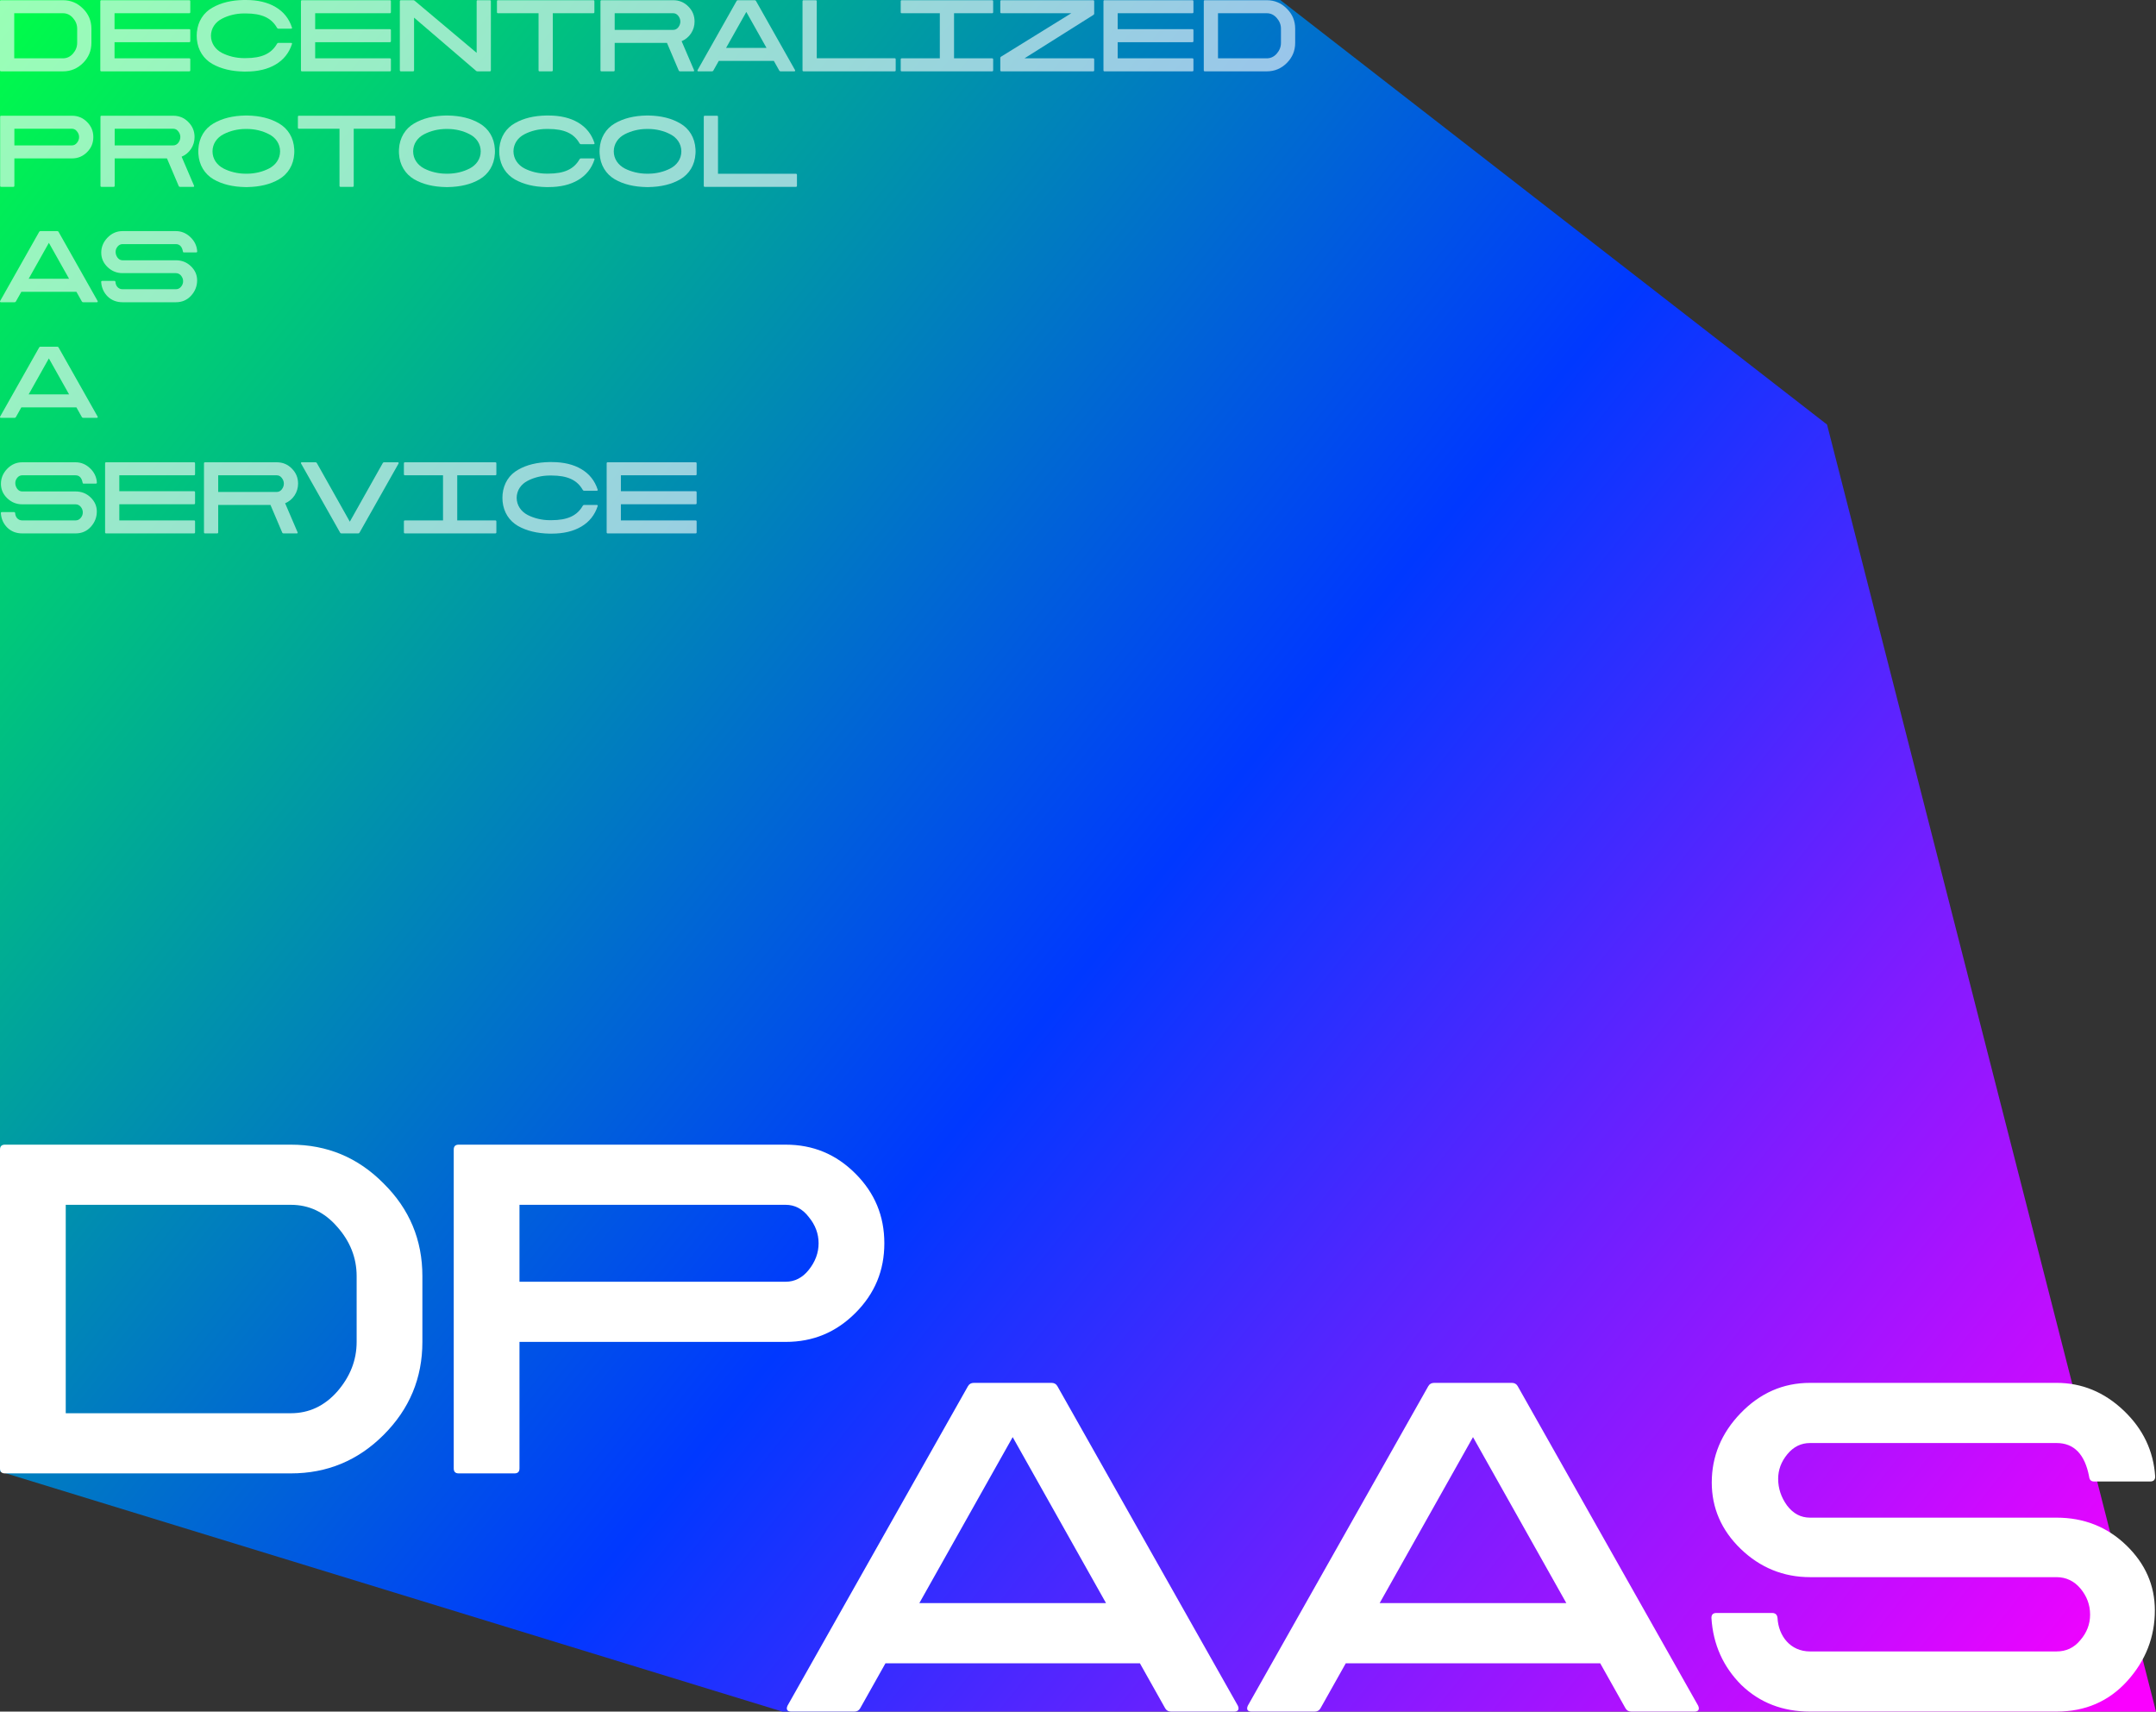 <svg width="485" height="385" viewBox="0 0 485 385" fill="none" xmlns="http://www.w3.org/2000/svg">
<rect x="0" y="0" width="485" height="385" fill="#333333" stroke="none"/>
<path d="M0 0H288L411 95.5L485 385H176L0 331V0Z" fill="url(#paint0_linear_279_1949)"/>
<path d="M95.017 287.052C95.017 278.919 92.133 271.968 86.291 266.2C80.524 260.359 73.573 257.475 65.439 257.475H1.109C0.37 257.475 0 257.845 0 258.584V330.309C0 331.048 0.37 331.418 1.109 331.418H65.439C73.573 331.418 80.524 328.534 86.291 322.767C92.133 316.925 95.017 309.975 95.017 301.841V287.052ZM80.228 301.841C80.228 305.982 78.749 309.679 75.865 313.006C72.982 316.26 69.506 317.886 65.439 317.886H14.789V271.007H65.439C69.506 271.007 72.982 272.633 75.865 275.961C78.749 279.214 80.228 282.911 80.228 287.052V301.841Z" fill="white"/>
<path d="M176.752 301.841C182.89 301.841 188.066 299.697 192.428 295.334C196.791 290.971 198.935 285.795 198.935 279.658C198.935 273.521 196.791 268.345 192.428 263.982C188.066 259.619 182.89 257.475 176.752 257.475H103.179C102.44 257.475 102.07 257.845 102.07 258.584V330.309C102.07 331.048 102.44 331.418 103.179 331.418H115.75C116.489 331.418 116.859 331.048 116.859 330.309V301.841H176.752ZM176.752 271.007C178.749 271.007 180.524 271.894 181.928 273.743C183.407 275.517 184.147 277.514 184.147 279.658C184.147 281.802 183.407 283.799 181.928 285.647C180.524 287.422 178.749 288.309 176.752 288.309H116.859V271.007H176.752Z" fill="white"/>
<path d="M237.863 311.797C237.567 311.279 237.123 311.057 236.532 311.057H219.081C218.49 311.057 218.046 311.279 217.75 311.797L177.156 383.669C176.786 384.482 177.082 385 177.969 385H192.166C192.758 385 193.201 384.778 193.497 384.261L199.191 374.13H256.422L262.116 384.261C262.412 384.778 262.856 385 263.447 385H277.644C278.531 385 278.827 384.482 278.457 383.669L237.863 311.797ZM206.807 360.599L227.807 323.258L248.806 360.599H206.807Z" fill="white"/>
<path d="M341.412 311.797C341.116 311.279 340.672 311.057 340.081 311.057H322.63C322.039 311.057 321.595 311.279 321.299 311.797L280.705 383.669C280.335 384.482 280.631 385 281.518 385H295.715C296.307 385 296.75 384.778 297.046 384.261L302.74 374.13H359.971L365.665 384.261C365.961 384.778 366.404 385 366.996 385H381.193C382.08 385 382.376 384.482 382.006 383.669L341.412 311.797ZM310.356 360.599L331.356 323.258L352.355 360.599H310.356Z" fill="white"/>
<path d="M483.707 333.24C484.446 333.24 484.816 332.87 484.816 332.131C484.446 326.363 482.08 321.409 477.717 317.268C473.355 313.128 468.327 311.057 462.633 311.057H407.176C401.113 311.057 395.937 313.349 391.574 317.86C387.211 322.37 385.067 327.62 385.067 333.462C385.067 339.155 387.211 344.184 391.574 348.398C395.937 352.613 401.187 354.757 407.176 354.757H462.633C464.777 354.757 466.626 355.645 468.031 357.345C469.436 359.046 470.175 360.969 470.175 363.187C470.175 365.331 469.436 367.254 467.957 368.954C466.552 370.655 464.777 371.468 462.633 371.468H407.176C402.739 371.468 400.077 367.993 399.856 363.926C399.782 363.187 399.338 362.817 398.672 362.817H386.102C385.363 362.817 384.993 363.187 384.993 363.926C385.363 369.916 387.655 374.944 391.722 379.011C395.863 383.004 401.039 385 407.176 385H462.633C469.066 385 474.39 382.708 478.531 378.123C482.672 373.539 484.742 368.215 484.742 362.226C484.742 356.606 482.598 351.726 478.309 347.585C474.02 343.444 468.77 341.374 462.633 341.374H407.176C405.106 341.374 403.405 340.486 402 338.638C400.669 336.789 400.003 334.793 400.003 332.648C400.003 330.652 400.669 328.803 402.074 327.103C403.479 325.402 405.179 324.589 407.176 324.589H462.633C466.552 324.589 468.992 327.103 469.953 332.131C470.027 332.87 470.397 333.24 471.063 333.24H483.707Z" fill="white"/>
<g opacity="0.6">
<path d="M20.56 6.448C20.56 4.688 19.936 3.184 18.672 1.936C17.424 0.672 15.92 0.048 14.16 0.048H0.24C0.08 0.048 0 0.128 0 0.288V15.808C0 15.968 0.08 16.048 0.24 16.048H14.16C15.92 16.048 17.424 15.424 18.672 14.176C19.936 12.912 20.56 11.408 20.56 9.648V6.448ZM17.36 9.648C17.36 10.544 17.04 11.344 16.416 12.064C15.792 12.768 15.04 13.12 14.16 13.12H3.2V2.976H14.16C15.04 2.976 15.792 3.328 16.416 4.048C17.04 4.752 17.36 5.552 17.36 6.448V9.648Z" fill="white"/>
<path d="M25.766 2.976H42.566C42.726 2.976 42.806 2.896 42.806 2.736V0.288C42.806 0.128 42.726 0.048 42.566 0.048H22.806C22.646 0.048 22.566 0.128 22.566 0.288V15.808C22.566 15.968 22.646 16.048 22.806 16.048H42.566C42.726 16.048 42.806 15.968 42.806 15.808V13.36C42.806 13.2 42.726 13.12 42.566 13.12H25.766V9.488H42.566C42.726 9.488 42.806 9.408 42.806 9.248V6.8C42.806 6.64 42.726 6.56 42.566 6.56H25.766V2.976Z" fill="white"/>
<path d="M62.589 9.648C62.492 9.648 62.397 9.712 62.316 9.84C61.053 12.064 58.877 13.072 55.276 13.072H54.828C53.1 13.056 51.42 12.656 49.932 11.904C48.461 11.136 47.468 9.76 47.453 8.048C47.468 6.336 48.461 4.96 49.932 4.208C51.42 3.44 53.1 3.04 54.828 3.024H55.276C58.877 3.024 61.053 4.032 62.316 6.256C62.397 6.384 62.492 6.448 62.589 6.448H65.453C65.66 6.448 65.725 6.368 65.677 6.192C65.02 4.176 63.788 2.64 61.996 1.584C60.221 0.528 57.996 0 55.34 0H55.292H54.812C52.108 0.048 49.74 0.592 47.773 1.728C45.804 2.832 44.525 4.768 44.285 7.248C44.269 7.568 44.252 7.824 44.252 8.016V8.048V8.08C44.252 8.272 44.269 8.528 44.285 8.848C44.525 11.328 45.804 13.248 47.773 14.384C49.74 15.488 52.108 16.048 54.812 16.096H55.292H55.34C57.996 16.096 60.221 15.568 61.996 14.512C63.788 13.456 65.02 11.92 65.677 9.904C65.725 9.728 65.66 9.648 65.453 9.648H62.589Z" fill="white"/>
<path d="M70.899 2.976H87.699C87.859 2.976 87.939 2.896 87.939 2.736V0.288C87.939 0.128 87.859 0.048 87.699 0.048H67.939C67.779 0.048 67.699 0.128 67.699 0.288V15.808C67.699 15.968 67.779 16.048 67.939 16.048H87.699C87.859 16.048 87.939 15.968 87.939 15.808V13.36C87.939 13.2 87.859 13.12 87.699 13.12H70.899V9.488H87.699C87.859 9.488 87.939 9.408 87.939 9.248V6.8C87.939 6.64 87.859 6.56 87.699 6.56H70.899V2.976Z" fill="white"/>
<path d="M110.185 16.048C110.345 16.048 110.425 15.968 110.425 15.808V0.288C110.425 0.128 110.345 0.048 110.185 0.048H107.465C107.305 0.048 107.225 0.128 107.225 0.288V11.888L93.273 0.16C93.193 0.08 93.081 0.048 92.969 0.048H90.185C90.025 0.048 89.945 0.128 89.945 0.288V15.808C89.945 15.968 90.025 16.048 90.185 16.048H92.905C93.065 16.048 93.145 15.968 93.145 15.808V3.968L107.097 15.936C107.177 16.016 107.289 16.048 107.401 16.048H110.185Z" fill="white"/>
<path d="M112.031 0.048C111.871 0.048 111.791 0.128 111.791 0.288V2.736C111.791 2.896 111.871 2.976 112.031 2.976H121.151V15.808C121.151 15.968 121.231 16.048 121.391 16.048H124.111C124.271 16.048 124.351 15.968 124.351 15.808V2.976H133.471C133.631 2.976 133.711 2.896 133.711 2.736V0.288C133.711 0.128 133.631 0.048 133.471 0.048H112.031Z" fill="white"/>
<path d="M155.942 16.048C156.15 16.048 156.198 15.952 156.118 15.76L153.334 9.264C154.214 8.896 154.918 8.304 155.446 7.52C155.974 6.72 156.246 5.824 156.246 4.848C156.246 3.52 155.782 2.4 154.838 1.456C153.91 0.512 152.774 0.048 151.446 0.048H135.318C135.158 0.048 135.078 0.128 135.078 0.288V15.808C135.078 15.968 135.158 16.048 135.318 16.048H138.038C138.198 16.048 138.278 15.968 138.278 15.808V9.648H150.038L152.678 15.856C152.726 15.984 152.822 16.048 152.966 16.048H155.942ZM151.446 2.976C151.894 2.976 152.278 3.168 152.582 3.568C152.886 3.952 153.046 4.384 153.046 4.848C153.046 5.312 152.886 5.744 152.582 6.144C152.278 6.528 151.894 6.72 151.446 6.72H138.278V2.976H151.446Z" fill="white"/>
<path d="M170.06 0.208C169.996 0.096 169.9 0.048 169.772 0.048H165.996C165.868 0.048 165.772 0.096 165.708 0.208L156.924 15.76C156.844 15.936 156.908 16.048 157.1 16.048H160.172C160.3 16.048 160.396 16 160.46 15.888L161.692 13.696H174.076L175.308 15.888C175.372 16 175.468 16.048 175.596 16.048H178.668C178.86 16.048 178.924 15.936 178.844 15.76L170.06 0.208ZM163.34 10.768L167.884 2.688L172.428 10.768H163.34Z" fill="white"/>
<path d="M201.25 16.048C201.41 16.048 201.49 15.968 201.49 15.808V13.344C201.49 13.184 201.41 13.104 201.25 13.104H183.73V0.288C183.73 0.128 183.65 0.048 183.49 0.048H180.77C180.61 0.048 180.53 0.128 180.53 0.288V15.808C180.53 15.968 180.61 16.048 180.77 16.048H201.25Z" fill="white"/>
<path d="M223.176 2.976C223.336 2.976 223.416 2.896 223.416 2.736V0.288C223.416 0.128 223.336 0.048 223.176 0.048H202.856C202.696 0.048 202.616 0.128 202.616 0.288V2.736C202.616 2.896 202.696 2.976 202.856 2.976H211.416V13.12H202.856C202.696 13.12 202.616 13.2 202.616 13.36V15.808C202.616 15.968 202.696 16.048 202.856 16.048H223.176C223.336 16.048 223.416 15.968 223.416 15.808V13.36C223.416 13.2 223.336 13.12 223.176 13.12H214.616V2.976H223.176Z" fill="white"/>
<path d="M245.903 16.048C246.063 16.048 246.143 15.968 246.143 15.808V13.36C246.143 13.2 246.063 13.12 245.903 13.12H230.463L245.983 3.344C246.095 3.28 246.143 3.184 246.143 3.056V0.288C246.143 0.128 246.063 0.048 245.903 0.048H225.263C225.103 0.048 225.023 0.128 225.023 0.288V2.736C225.023 2.896 225.103 2.976 225.263 2.976H240.991L225.183 12.752C225.071 12.816 225.023 12.912 225.023 13.04V15.808C225.023 15.968 225.103 16.048 225.263 16.048H245.903Z" fill="white"/>
<path d="M251.429 2.976H268.228C268.388 2.976 268.468 2.896 268.468 2.736V0.288C268.468 0.128 268.388 0.048 268.228 0.048H248.469C248.309 0.048 248.229 0.128 248.229 0.288V15.808C248.229 15.968 248.309 16.048 248.469 16.048H268.228C268.388 16.048 268.468 15.968 268.468 15.808V13.36C268.468 13.2 268.388 13.12 268.228 13.12H251.429V9.488H268.228C268.388 9.488 268.468 9.408 268.468 9.248V6.8C268.468 6.64 268.388 6.56 268.228 6.56H251.429V2.976Z" fill="white"/>
<path d="M291.355 6.448C291.355 4.688 290.731 3.184 289.467 1.936C288.219 0.672 286.715 0.048 284.955 0.048H271.035C270.875 0.048 270.795 0.128 270.795 0.288V15.808C270.795 15.968 270.875 16.048 271.035 16.048H284.955C286.715 16.048 288.219 15.424 289.467 14.176C290.731 12.912 291.355 11.408 291.355 9.648V6.448ZM288.155 9.648C288.155 10.544 287.835 11.344 287.211 12.064C286.587 12.768 285.835 13.12 284.955 13.12H273.995V2.976H284.955C285.835 2.976 286.587 3.328 287.211 4.048C287.835 4.752 288.155 5.552 288.155 6.448V9.648Z" fill="white"/>
<path d="M16.194 35.632C17.521 35.632 18.642 35.168 19.585 34.224C20.529 33.28 20.994 32.16 20.994 30.832C20.994 29.504 20.529 28.384 19.585 27.44C18.642 26.496 17.521 26.032 16.194 26.032H0.274C0.114 26.032 0.034 26.112 0.034 26.272V41.792C0.034 41.952 0.114 42.032 0.274 42.032H2.994C3.154 42.032 3.234 41.952 3.234 41.792V35.632H16.194ZM16.194 28.96C16.625 28.96 17.009 29.152 17.314 29.552C17.634 29.936 17.794 30.368 17.794 30.832C17.794 31.296 17.634 31.728 17.314 32.128C17.009 32.512 16.625 32.704 16.194 32.704H3.234V28.96H16.194Z" fill="white"/>
<path d="M43.464 42.032C43.672 42.032 43.72 41.936 43.64 41.744L40.856 35.248C41.736 34.88 42.44 34.288 42.968 33.504C43.496 32.704 43.768 31.808 43.768 30.832C43.768 29.504 43.304 28.384 42.36 27.44C41.432 26.496 40.296 26.032 38.968 26.032H22.84C22.68 26.032 22.6 26.112 22.6 26.272V41.792C22.6 41.952 22.68 42.032 22.84 42.032H25.56C25.72 42.032 25.8 41.952 25.8 41.792V35.632H37.56L40.2 41.84C40.248 41.968 40.344 42.032 40.488 42.032H43.464ZM38.968 28.96C39.416 28.96 39.8 29.152 40.104 29.552C40.408 29.936 40.568 30.368 40.568 30.832C40.568 31.296 40.408 31.728 40.104 32.128C39.8 32.512 39.416 32.704 38.968 32.704H25.8V28.96H38.968Z" fill="white"/>
<path d="M66.206 34.032C66.206 33.808 66.206 33.648 66.19 33.536C66.046 30.96 64.766 28.928 62.782 27.776C60.814 26.608 58.414 26.032 55.646 25.984H55.166C52.398 26.032 49.998 26.608 48.014 27.776C46.046 28.928 44.766 30.96 44.622 33.536C44.606 33.648 44.606 33.808 44.606 34.032V34.048V34.064C44.606 34.288 44.606 34.448 44.622 34.56C44.766 37.136 46.046 39.152 48.014 40.32C49.998 41.472 52.398 42.032 55.166 42.08H55.646C58.414 42.032 60.814 41.472 62.782 40.32C64.766 39.152 66.046 37.136 66.19 34.56C66.206 34.448 66.206 34.288 66.206 34.064V34.048V34.032ZM55.182 39.072C53.454 39.056 51.774 38.656 50.286 37.904C48.814 37.136 47.806 35.76 47.806 34.048C47.806 32.336 48.814 30.944 50.286 30.192C51.774 29.424 53.454 29.024 55.182 29.008H55.63C57.358 29.024 59.038 29.424 60.51 30.192C61.998 30.944 63.006 32.336 63.006 34.048C63.006 35.76 61.998 37.136 60.51 37.904C59.038 38.656 57.358 39.056 55.63 39.072H55.182Z" fill="white"/>
<path d="M67.252 26.032C67.092 26.032 67.012 26.112 67.012 26.272V28.72C67.012 28.88 67.092 28.96 67.252 28.96H76.372V41.792C76.372 41.952 76.452 42.032 76.612 42.032H79.332C79.492 42.032 79.572 41.952 79.572 41.792V28.96H88.692C88.852 28.96 88.932 28.88 88.932 28.72V26.272C88.932 26.112 88.852 26.032 88.692 26.032H67.252Z" fill="white"/>
<path d="M111.339 34.032C111.339 33.808 111.339 33.648 111.323 33.536C111.179 30.96 109.899 28.928 107.915 27.776C105.947 26.608 103.547 26.032 100.779 25.984H100.299C97.531 26.032 95.13 26.608 93.147 27.776C91.178 28.928 89.898 30.96 89.754 33.536C89.739 33.648 89.739 33.808 89.739 34.032V34.048V34.064C89.739 34.288 89.739 34.448 89.754 34.56C89.898 37.136 91.178 39.152 93.147 40.32C95.13 41.472 97.531 42.032 100.299 42.08H100.779C103.547 42.032 105.947 41.472 107.915 40.32C109.899 39.152 111.179 37.136 111.323 34.56C111.339 34.448 111.339 34.288 111.339 34.064V34.048V34.032ZM100.315 39.072C98.587 39.056 96.906 38.656 95.418 37.904C93.947 37.136 92.939 35.76 92.939 34.048C92.939 32.336 93.947 30.944 95.418 30.192C96.906 29.424 98.587 29.024 100.315 29.008H100.763C102.491 29.024 104.171 29.424 105.643 30.192C107.131 30.944 108.139 32.336 108.139 34.048C108.139 35.76 107.131 37.136 105.643 37.904C104.171 38.656 102.491 39.056 100.763 39.072H100.315Z" fill="white"/>
<path d="M130.641 35.632C130.545 35.632 130.449 35.696 130.369 35.824C129.105 38.048 126.929 39.056 123.329 39.056H122.881C121.153 39.04 119.473 38.64 117.985 37.888C116.513 37.12 115.521 35.744 115.505 34.032C115.521 32.32 116.513 30.944 117.985 30.192C119.473 29.424 121.153 29.024 122.881 29.008H123.329C126.929 29.008 129.105 30.016 130.369 32.24C130.449 32.368 130.545 32.432 130.641 32.432H133.505C133.713 32.432 133.777 32.352 133.729 32.176C133.073 30.16 131.841 28.624 130.049 27.568C128.273 26.512 126.049 25.984 123.393 25.984H123.345H122.865C120.161 26.032 117.793 26.576 115.825 27.712C113.857 28.816 112.577 30.752 112.337 33.232C112.321 33.552 112.305 33.808 112.305 34V34.032V34.064C112.305 34.256 112.321 34.512 112.337 34.832C112.577 37.312 113.857 39.232 115.825 40.368C117.793 41.472 120.161 42.032 122.865 42.08H123.345H123.393C126.049 42.08 128.273 41.552 130.049 40.496C131.841 39.44 133.073 37.904 133.729 35.888C133.777 35.712 133.713 35.632 133.505 35.632H130.641Z" fill="white"/>
<path d="M156.471 34.032C156.471 33.808 156.471 33.648 156.455 33.536C156.311 30.96 155.031 28.928 153.047 27.776C151.079 26.608 148.679 26.032 145.911 25.984H145.431C142.663 26.032 140.263 26.608 138.279 27.776C136.311 28.928 135.031 30.96 134.887 33.536C134.871 33.648 134.871 33.808 134.871 34.032V34.048V34.064C134.871 34.288 134.871 34.448 134.887 34.56C135.031 37.136 136.311 39.152 138.279 40.32C140.263 41.472 142.663 42.032 145.431 42.08H145.911C148.679 42.032 151.079 41.472 153.047 40.32C155.031 39.152 156.311 37.136 156.455 34.56C156.471 34.448 156.471 34.288 156.471 34.064V34.048V34.032ZM145.447 39.072C143.719 39.056 142.039 38.656 140.551 37.904C139.079 37.136 138.071 35.76 138.071 34.048C138.071 32.336 139.079 30.944 140.551 30.192C142.039 29.424 143.719 29.024 145.447 29.008H145.895C147.623 29.024 149.303 29.424 150.775 30.192C152.263 30.944 153.271 32.336 153.271 34.048C153.271 35.76 152.263 37.136 150.775 37.904C149.303 38.656 147.623 39.056 145.895 39.072H145.447Z" fill="white"/>
<path d="M179.037 42.032C179.197 42.032 179.277 41.952 179.277 41.792V39.328C179.277 39.168 179.197 39.088 179.037 39.088H161.517V26.272C161.517 26.112 161.437 26.032 161.277 26.032H158.557C158.397 26.032 158.317 26.112 158.317 26.272V41.792C158.317 41.952 158.397 42.032 158.557 42.032H179.037Z" fill="white"/>
<path d="M13.17 52.144C13.106 52.032 13.01 51.984 12.882 51.984H9.106C8.978 51.984 8.882 52.032 8.818 52.144L0.034 67.696C-0.046 67.872 0.018 67.984 0.21 67.984H3.282C3.41 67.984 3.506 67.936 3.57 67.824L4.802 65.632H17.186L18.418 67.824C18.482 67.936 18.578 67.984 18.706 67.984H21.778C21.97 67.984 22.034 67.872 21.954 67.696L13.17 52.144ZM6.45 62.704L10.994 54.624L15.538 62.704H6.45Z" fill="white"/>
<path d="M44.12 56.784C44.28 56.784 44.36 56.704 44.36 56.544C44.28 55.296 43.768 54.224 42.824 53.328C41.88 52.432 40.792 51.984 39.56 51.984H27.56C26.248 51.984 25.128 52.48 24.184 53.456C23.24 54.432 22.776 55.568 22.776 56.832C22.776 58.064 23.24 59.152 24.184 60.064C25.128 60.976 26.264 61.44 27.56 61.44H39.56C40.024 61.44 40.424 61.632 40.728 62C41.032 62.368 41.192 62.784 41.192 63.264C41.192 63.728 41.032 64.144 40.712 64.512C40.408 64.88 40.024 65.056 39.56 65.056H27.56C26.6 65.056 26.024 64.304 25.976 63.424C25.96 63.264 25.864 63.184 25.72 63.184H23C22.84 63.184 22.76 63.264 22.76 63.424C22.84 64.72 23.336 65.808 24.216 66.688C25.112 67.552 26.232 67.984 27.56 67.984H39.56C40.952 67.984 42.104 67.488 43 66.496C43.896 65.504 44.344 64.352 44.344 63.056C44.344 61.84 43.88 60.784 42.952 59.888C42.024 58.992 40.888 58.544 39.56 58.544H27.56C27.112 58.544 26.744 58.352 26.44 57.952C26.152 57.552 26.008 57.12 26.008 56.656C26.008 56.224 26.152 55.824 26.456 55.456C26.76 55.088 27.128 54.912 27.56 54.912H39.56C40.408 54.912 40.936 55.456 41.144 56.544C41.16 56.704 41.24 56.784 41.384 56.784H44.12Z" fill="white"/>
<path d="M13.17 78.144C13.106 78.032 13.01 77.984 12.882 77.984H9.106C8.978 77.984 8.882 78.032 8.818 78.144L0.034 93.696C-0.046 93.872 0.018 93.984 0.21 93.984H3.282C3.41 93.984 3.506 93.936 3.57 93.824L4.802 91.632H17.186L18.418 93.824C18.482 93.936 18.578 93.984 18.706 93.984H21.778C21.97 93.984 22.034 93.872 21.954 93.696L13.17 78.144ZM6.45 88.704L10.994 80.624L15.538 88.704H6.45Z" fill="white"/>
<path d="M21.554 108.784C21.714 108.784 21.794 108.704 21.794 108.544C21.714 107.296 21.202 106.224 20.258 105.328C19.314 104.432 18.226 103.984 16.994 103.984H4.994C3.682 103.984 2.562 104.48 1.618 105.456C0.674 106.432 0.21 107.568 0.21 108.832C0.21 110.064 0.674 111.152 1.618 112.064C2.562 112.976 3.698 113.44 4.994 113.44H16.994C17.458 113.44 17.858 113.632 18.162 114C18.466 114.368 18.626 114.784 18.626 115.264C18.626 115.728 18.466 116.144 18.146 116.512C17.842 116.88 17.458 117.056 16.994 117.056H4.994C4.034 117.056 3.458 116.304 3.41 115.424C3.394 115.264 3.298 115.184 3.154 115.184H0.434C0.274 115.184 0.194 115.264 0.194 115.424C0.274 116.72 0.77 117.808 1.65 118.688C2.546 119.552 3.666 119.984 4.994 119.984H16.994C18.386 119.984 19.538 119.488 20.434 118.496C21.33 117.504 21.778 116.352 21.778 115.056C21.778 113.84 21.314 112.784 20.386 111.888C19.458 110.992 18.322 110.544 16.994 110.544H4.994C4.546 110.544 4.178 110.352 3.874 109.952C3.586 109.552 3.442 109.12 3.442 108.656C3.442 108.224 3.586 107.824 3.89 107.456C4.194 107.088 4.562 106.912 4.994 106.912H16.994C17.842 106.912 18.37 107.456 18.578 108.544C18.594 108.704 18.674 108.784 18.818 108.784H21.554Z" fill="white"/>
<path d="M26.84 106.912H43.64C43.8 106.912 43.88 106.832 43.88 106.672V104.224C43.88 104.064 43.8 103.984 43.64 103.984H23.88C23.72 103.984 23.64 104.064 23.64 104.224V119.744C23.64 119.904 23.72 119.984 23.88 119.984H43.64C43.8 119.984 43.88 119.904 43.88 119.744V117.296C43.88 117.136 43.8 117.056 43.64 117.056H26.84V113.424H43.64C43.8 113.424 43.88 113.344 43.88 113.184V110.736C43.88 110.576 43.8 110.496 43.64 110.496H26.84V106.912Z" fill="white"/>
<path d="M66.75 119.984C66.958 119.984 67.006 119.888 66.926 119.696L64.142 113.2C65.022 112.832 65.726 112.24 66.254 111.456C66.782 110.656 67.054 109.76 67.054 108.784C67.054 107.456 66.59 106.336 65.646 105.392C64.718 104.448 63.582 103.984 62.254 103.984H46.126C45.966 103.984 45.886 104.064 45.886 104.224V119.744C45.886 119.904 45.966 119.984 46.126 119.984H48.846C49.006 119.984 49.086 119.904 49.086 119.744V113.584H60.846L63.486 119.792C63.534 119.92 63.63 119.984 63.774 119.984H66.75ZM62.254 106.912C62.702 106.912 63.086 107.104 63.39 107.504C63.694 107.888 63.854 108.32 63.854 108.784C63.854 109.248 63.694 109.68 63.39 110.08C63.086 110.464 62.702 110.656 62.254 110.656H49.086V106.912H62.254Z" fill="white"/>
<path d="M86.404 103.984C86.276 103.984 86.18 104.032 86.116 104.144L78.692 117.344L71.268 104.144C71.204 104.032 71.108 103.984 70.98 103.984H67.908C67.716 103.984 67.652 104.096 67.732 104.272L76.516 119.824C76.58 119.936 76.676 119.984 76.804 119.984H80.58C80.708 119.984 80.804 119.936 80.868 119.824L89.652 104.272C89.732 104.096 89.668 103.984 89.476 103.984H86.404Z" fill="white"/>
<path d="M111.419 106.912C111.579 106.912 111.659 106.832 111.659 106.672V104.224C111.659 104.064 111.579 103.984 111.419 103.984H91.099C90.939 103.984 90.859 104.064 90.859 104.224V106.672C90.859 106.832 90.939 106.912 91.099 106.912H99.659V117.056H91.099C90.939 117.056 90.859 117.136 90.859 117.296V119.744C90.859 119.904 90.939 119.984 91.099 119.984H111.419C111.579 119.984 111.659 119.904 111.659 119.744V117.296C111.659 117.136 111.579 117.056 111.419 117.056H102.859V106.912H111.419Z" fill="white"/>
<path d="M131.361 113.584C131.265 113.584 131.169 113.648 131.089 113.776C129.825 116 127.649 117.008 124.049 117.008H123.601C121.873 116.992 120.193 116.592 118.705 115.84C117.233 115.072 116.241 113.696 116.225 111.984C116.241 110.272 117.233 108.896 118.705 108.144C120.193 107.376 121.873 106.976 123.601 106.96H124.049C127.649 106.96 129.825 107.968 131.089 110.192C131.169 110.32 131.265 110.384 131.361 110.384H134.225C134.433 110.384 134.497 110.304 134.449 110.128C133.793 108.112 132.561 106.576 130.769 105.52C128.993 104.464 126.769 103.936 124.113 103.936H124.065H123.585C120.881 103.984 118.513 104.528 116.545 105.664C114.577 106.768 113.297 108.704 113.057 111.184C113.041 111.504 113.025 111.76 113.025 111.952V111.984V112.016C113.025 112.208 113.041 112.464 113.057 112.784C113.297 115.264 114.577 117.184 116.545 118.32C118.513 119.424 120.881 119.984 123.585 120.032H124.065H124.113C126.769 120.032 128.993 119.504 130.769 118.448C132.561 117.392 133.793 115.856 134.449 113.84C134.497 113.664 134.433 113.584 134.225 113.584H131.361Z" fill="white"/>
<path d="M139.671 106.912H156.471C156.631 106.912 156.711 106.832 156.711 106.672V104.224C156.711 104.064 156.631 103.984 156.471 103.984H136.711C136.551 103.984 136.471 104.064 136.471 104.224V119.744C136.471 119.904 136.551 119.984 136.711 119.984H156.471C156.631 119.984 156.711 119.904 156.711 119.744V117.296C156.711 117.136 156.631 117.056 156.471 117.056H139.671V113.424H156.471C156.631 113.424 156.711 113.344 156.711 113.184V110.736C156.711 110.576 156.631 110.496 156.471 110.496H139.671V106.912Z" fill="white"/>
</g>
<defs>
<linearGradient id="paint0_linear_279_1949" x1="7.41202e-08" y1="5.94482e-08" x2="477.5" y2="383" gradientUnits="userSpaceOnUse">
<stop stop-color="#00FFFF"/>
<stop stop-color="#00FF47"/>
<stop offset="0.534" stop-color="#0038FF"/>
<stop offset="1" stop-color="#FA00FF"/>
</linearGradient>
</defs>
</svg>

